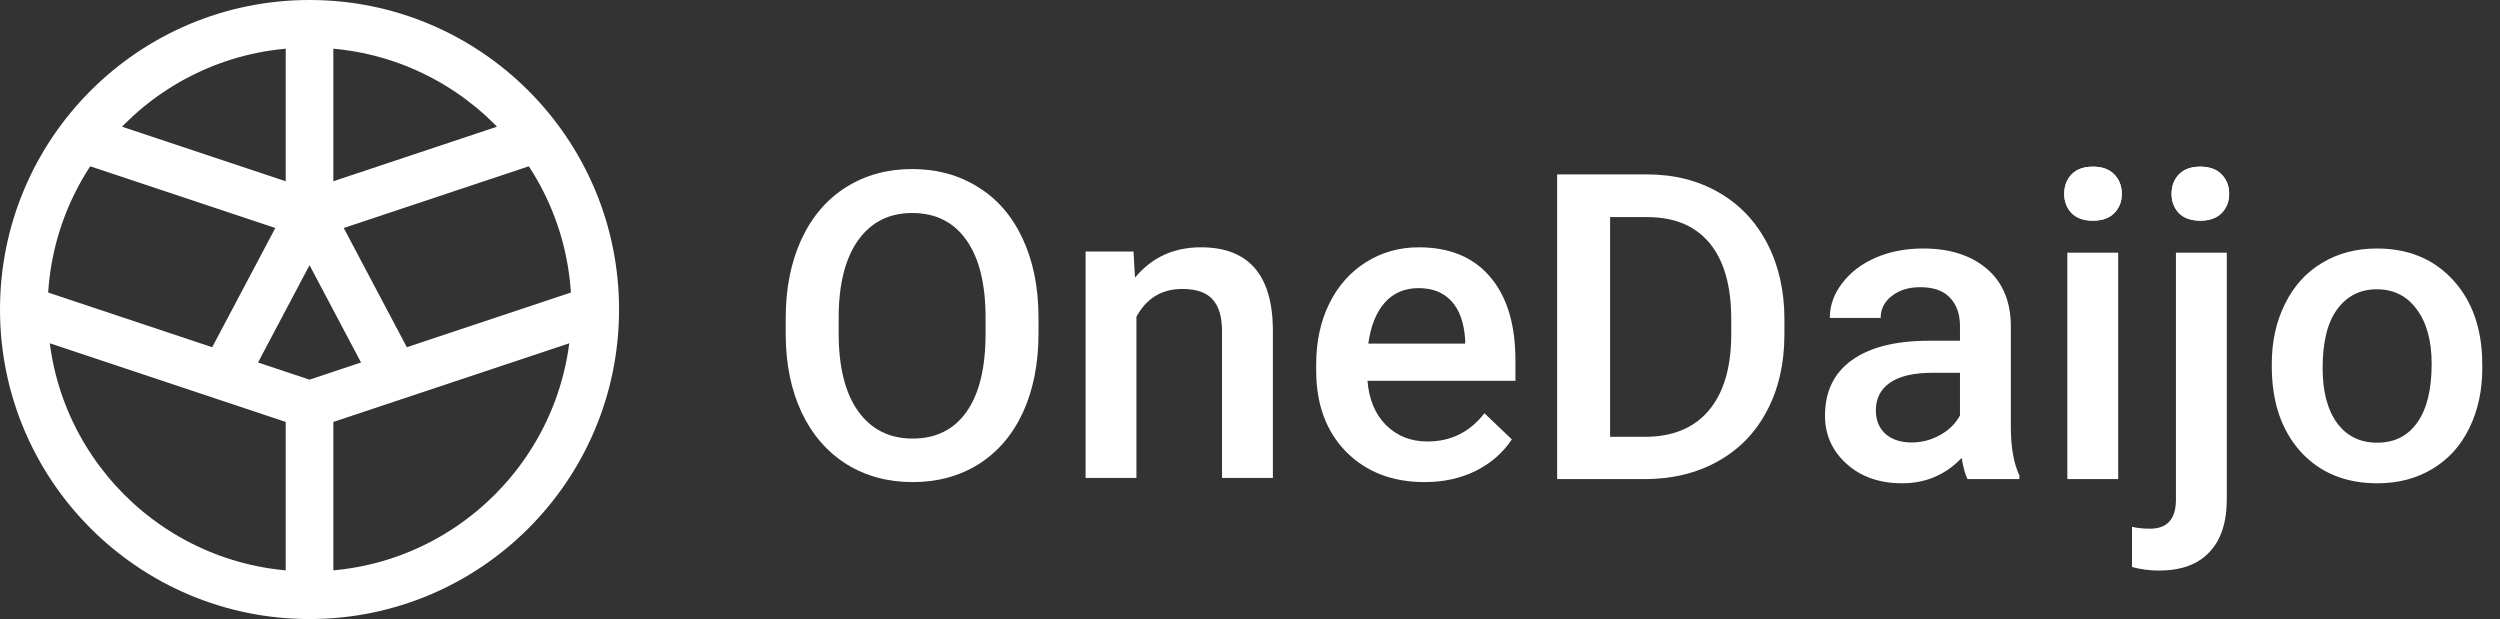 <svg width="105" height="26" viewBox="0 0 105 26" version="1.1" xmlns="http://www.w3.org/2000/svg" xmlns:xlink="http://www.w3.org/1999/xlink">
<rect x="0" y="0" width="105" height="26" fill="#333333" stroke="none"/>
<title>v2</title>
<desc>Created using Figma</desc>
<g id="Canvas" transform="translate(58241 -15797)">
<g id="One Daijo Logo/v2">
<g id="Group 5">
<g id="OneDaijo">
<use xlink:href="#path0_fill" transform="translate(-58175.6 15804)" fill="#FFFFFF"/>
<use xlink:href="#path1_fill" transform="translate(-58175.6 15804)" fill="#FFFFFF"/>
<use xlink:href="#path2_fill" transform="translate(-58175.6 15804)" fill="#FFFFFF"/>
<use xlink:href="#path3_fill" transform="translate(-58175.6 15804)" fill="#FFFFFF"/>
<use xlink:href="#path4_fill" transform="translate(-58175.6 15804)" fill="#FFFFFF"/>
<use xlink:href="#path5_fill" transform="translate(-58175.6 15804)" fill="#FFFFFF"/>
</g>
<g id="OneDaijo">
<use xlink:href="#path6_fill" transform="translate(-58154.3 15804)" fill="#FFFFFF"/>
<use xlink:href="#path7_fill" transform="translate(-58154.3 15804)" fill="#FFFFFF"/>
</g>
<g id="OneDaijo">
<use xlink:href="#path8_fill" transform="translate(-58208 15804.1)" fill="#FFFFFF"/>
<use xlink:href="#path9_fill" transform="translate(-58208 15804.1)" fill="#FFFFFF"/>
<use xlink:href="#path10_fill" transform="translate(-58208 15804.1)" fill="#FFFFFF"/>
</g>
</g>
<g id="Icon/QIN">
<g id="Vector 2">
<use xlink:href="#path11_stroke" transform="translate(-58240 15798)" fill="#FFFFFF"/>
</g>
</g>
</g>
</g>
<defs>
<path id="path0_fill" d="M 0 13.122L 0 0.325L 3.779 0.325C 4.91 0.325 5.912 0.577 6.785 1.081C 7.664 1.585 8.344 2.3 8.824 3.226C 9.305 4.151 9.545 5.212 9.545 6.407L 9.545 7.049C 9.545 8.262 9.302 9.328 8.815 10.248C 8.335 11.168 7.646 11.877 6.75 12.375C 5.859 12.873 4.837 13.122 3.683 13.122L 0 13.122ZM 2.224 2.118L 2.224 11.347L 3.674 11.347C 4.84 11.347 5.733 10.983 6.354 10.257C 6.981 9.524 7.301 8.476 7.312 7.11L 7.312 6.398C 7.312 5.01 7.011 3.949 6.407 3.217C 5.804 2.484 4.928 2.118 3.779 2.118L 2.224 2.118Z"/>
<path id="path1_fill" d="M 17.235 13.122C 17.142 12.94 17.06 12.645 16.989 12.234C 16.31 12.943 15.477 13.298 14.493 13.298C 13.538 13.298 12.759 13.025 12.155 12.48C 11.552 11.935 11.25 11.262 11.25 10.459C 11.25 9.445 11.625 8.669 12.375 8.13C 13.131 7.585 14.209 7.312 15.609 7.312L 16.919 7.312L 16.919 6.688C 16.919 6.196 16.781 5.804 16.506 5.511C 16.23 5.212 15.812 5.062 15.249 5.062C 14.763 5.062 14.364 5.186 14.054 5.432C 13.743 5.672 13.588 5.979 13.588 6.354L 11.452 6.354C 11.452 5.833 11.625 5.347 11.971 4.896C 12.316 4.438 12.785 4.081 13.377 3.823C 13.975 3.565 14.64 3.437 15.372 3.437C 16.485 3.437 17.373 3.718 18.035 4.28C 18.697 4.837 19.037 5.622 19.055 6.636L 19.055 10.925C 19.055 11.78 19.175 12.463 19.415 12.973L 19.415 13.122L 17.235 13.122ZM 14.889 11.584C 15.31 11.584 15.706 11.481 16.075 11.276C 16.45 11.071 16.731 10.796 16.919 10.45L 16.919 8.657L 15.768 8.657C 14.977 8.657 14.382 8.795 13.983 9.07C 13.585 9.346 13.386 9.735 13.386 10.239C 13.386 10.649 13.521 10.977 13.79 11.224C 14.065 11.464 14.432 11.584 14.889 11.584Z"/>
<path id="path2_fill" d="M 23.564 13.122L 21.428 13.122L 21.428 3.612L 23.564 3.612L 23.564 13.122ZM 21.296 1.143C 21.296 0.814 21.398 0.542 21.604 0.325C 21.814 0.108 22.113 0 22.5 0C 22.887 0 23.186 0.108 23.396 0.325C 23.607 0.542 23.713 0.814 23.713 1.143C 23.713 1.465 23.607 1.734 23.396 1.951C 23.186 2.162 22.887 2.268 22.5 2.268C 22.113 2.268 21.814 2.162 21.604 1.951C 21.398 1.734 21.296 1.465 21.296 1.143Z"/>
<path id="path3_fill" d="M 30.015 8.279C 30.015 7.348 30.199 6.51 30.568 5.766C 30.938 5.016 31.456 4.441 32.124 4.043C 32.792 3.639 33.56 3.437 34.427 3.437C 35.71 3.437 36.75 3.85 37.547 4.676C 38.35 5.502 38.783 6.598 38.848 7.963L 38.856 8.464C 38.856 9.401 38.675 10.239 38.312 10.977C 37.954 11.716 37.438 12.287 36.765 12.691C 36.097 13.096 35.323 13.298 34.444 13.298C 33.102 13.298 32.027 12.852 31.219 11.962C 30.416 11.065 30.015 9.873 30.015 8.385L 30.015 8.279ZM 32.15 8.464C 32.15 9.442 32.352 10.21 32.757 10.767C 33.161 11.317 33.724 11.593 34.444 11.593C 35.165 11.593 35.725 11.312 36.123 10.749C 36.527 10.187 36.73 9.363 36.73 8.279C 36.73 7.318 36.522 6.557 36.105 5.994C 35.695 5.432 35.136 5.15 34.427 5.15C 33.73 5.15 33.176 5.429 32.766 5.985C 32.355 6.536 32.15 7.362 32.15 8.464Z"/>
<path id="path4_fill" fill-rule="evenodd" d="M 28.125 13.966L 28.125 3.612L 25.989 3.612L 25.989 14.045C 25.972 14.818 25.608 15.205 24.899 15.205C 24.618 15.205 24.366 15.179 24.144 15.126L 24.144 16.814C 24.507 16.913 24.885 16.963 25.277 16.963C 26.209 16.963 26.915 16.705 27.395 16.189C 27.882 15.68 28.125 14.938 28.125 13.966Z"/>
<path id="path5_fill" d="M 25.805 1.143C 25.805 0.814 25.907 0.542 26.112 0.325C 26.323 0.108 26.622 0 27.009 0C 27.395 0 27.694 0.108 27.905 0.325C 28.116 0.542 28.222 0.814 28.222 1.143C 28.222 1.465 28.116 1.734 27.905 1.951C 27.694 2.162 27.395 2.268 27.009 2.268C 26.622 2.268 26.323 2.162 26.112 1.951C 25.907 1.734 25.805 1.465 25.805 1.143Z"/>
<path id="path6_fill" d="M 0 1.143C 0 0.814 0.103 0.542 0.308 0.325C 0.519 0.108 0.817 0 1.204 0C 1.591 0 1.89 0.108 2.101 0.325C 2.312 0.542 2.417 0.814 2.417 1.143C 2.417 1.465 2.312 1.734 2.101 1.951C 1.89 2.162 1.591 2.268 1.204 2.268C 0.817 2.268 0.519 2.162 0.308 1.951C 0.103 1.734 0 1.465 0 1.143Z"/>
<path id="path7_fill" d="M 4.509 1.143C 4.509 0.814 4.611 0.542 4.816 0.325C 5.027 0.108 5.326 0 5.713 0C 6.1 0 6.398 0.108 6.609 0.325C 6.82 0.542 6.926 0.814 6.926 1.143C 6.926 1.465 6.82 1.734 6.609 1.951C 6.398 2.162 6.1 2.268 5.713 2.268C 5.326 2.268 5.027 2.162 4.816 1.951C 4.611 1.734 4.509 1.465 4.509 1.143Z"/>
<path id="path8_fill" d="M 10.617 6.908C 10.617 8.162 10.4 9.264 9.967 10.213C 9.533 11.156 8.912 11.883 8.104 12.393C 7.301 12.896 6.375 13.148 5.326 13.148C 4.289 13.148 3.363 12.896 2.549 12.393C 1.74 11.883 1.113 11.159 0.668 10.222C 0.229 9.284 0.006 8.203 0 6.979L 0 6.258C 0 5.01 0.22 3.908 0.659 2.953C 1.104 1.998 1.729 1.269 2.531 0.765C 3.34 0.255 4.266 0 5.309 0C 6.352 0 7.274 0.252 8.077 0.756C 8.886 1.254 9.51 1.975 9.949 2.918C 10.389 3.855 10.611 4.948 10.617 6.196L 10.617 6.908ZM 8.394 6.24C 8.394 4.822 8.124 3.735 7.585 2.979C 7.052 2.224 6.293 1.846 5.309 1.846C 4.348 1.846 3.595 2.224 3.05 2.979C 2.511 3.729 2.235 4.793 2.224 6.17L 2.224 6.908C 2.224 8.314 2.496 9.401 3.041 10.169C 3.592 10.937 4.354 11.32 5.326 11.32C 6.311 11.32 7.066 10.945 7.594 10.195C 8.127 9.445 8.394 8.35 8.394 6.908L 8.394 6.24Z"/>
<path id="path9_fill" d="M 14.607 3.463L 14.669 4.562C 15.372 3.712 16.295 3.287 17.438 3.287C 19.418 3.287 20.426 4.421 20.461 6.688L 20.461 12.973L 18.325 12.973L 18.325 6.812C 18.325 6.208 18.193 5.763 17.93 5.476C 17.672 5.183 17.247 5.036 16.655 5.036C 15.794 5.036 15.152 5.426 14.73 6.205L 14.73 12.973L 12.595 12.973L 12.595 3.463L 14.607 3.463Z"/>
<path id="path10_fill" d="M 26.833 13.148C 25.48 13.148 24.381 12.724 23.537 11.874C 22.699 11.019 22.28 9.882 22.28 8.464L 22.28 8.2C 22.28 7.251 22.462 6.404 22.825 5.66C 23.194 4.91 23.71 4.327 24.372 3.911C 25.034 3.495 25.773 3.287 26.587 3.287C 27.882 3.287 28.881 3.7 29.584 4.526C 30.293 5.353 30.648 6.521 30.648 8.033L 30.648 8.895L 24.434 8.895C 24.498 9.68 24.759 10.301 25.216 10.758C 25.679 11.215 26.259 11.443 26.956 11.443C 27.935 11.443 28.731 11.048 29.347 10.257L 30.498 11.355C 30.117 11.924 29.607 12.366 28.969 12.683C 28.336 12.993 27.624 13.148 26.833 13.148ZM 26.578 5.001C 25.992 5.001 25.518 5.206 25.154 5.616C 24.797 6.026 24.568 6.598 24.469 7.33L 28.538 7.33L 28.538 7.172C 28.491 6.457 28.301 5.918 27.967 5.555C 27.633 5.186 27.17 5.001 26.578 5.001Z"/>
<path id="path11_stroke" d="M 11 0L 11 8L 13 8L 13 0L 11 0ZM 12.316 7.051L 2.716 3.851L 2.084 5.749L 11.684 8.949L 12.316 7.051ZM 12.316 8.949L 21.916 5.749L 21.284 3.851L 11.684 7.051L 12.316 8.949ZM 11.116 7.532L 7.516 14.332L 9.284 15.268L 12.884 8.468L 11.116 7.532ZM 11.116 8.468L 14.716 15.268L 16.484 14.332L 12.884 7.532L 11.116 8.468ZM -0.316 12.949L 11.684 16.949L 12.316 15.051L 0.316 11.051L -0.316 12.949ZM 12.316 16.949L 24.316 12.949L 23.684 11.051L 11.684 15.051L 12.316 16.949ZM 11 16L 11 24L 13 24L 13 16L 11 16ZM 23 12C 23 18.075 18.075 23 12 23L 12 25C 19.18 25 25 19.18 25 12L 23 12ZM 12 23C 5.925 23 1 18.075 1 12L -1 12C -1 19.18 4.82 25 12 25L 12 23ZM 1 12C 1 5.925 5.925 1 12 1L 12 -1C 4.82 -1 -1 4.82 -1 12L 1 12ZM 12 1C 18.075 1 23 5.925 23 12L 25 12C 25 4.82 19.18 -1 12 -1L 12 1Z"/>
</defs>
</svg>
